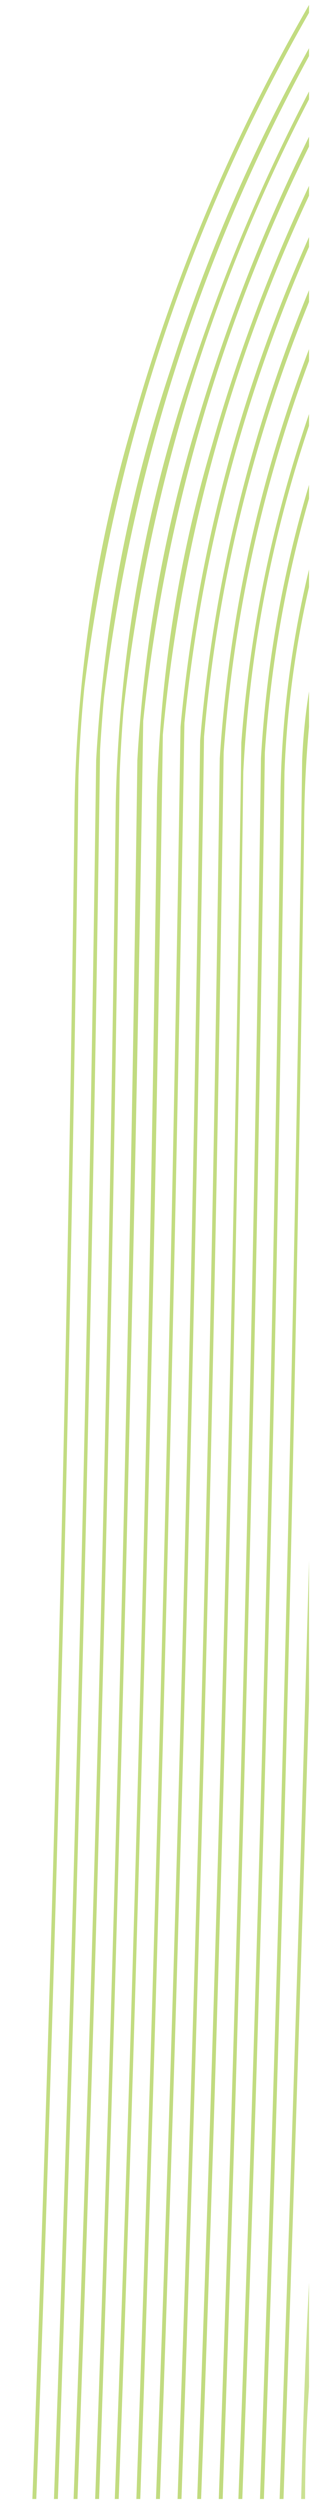 <?xml version="1.0" encoding="UTF-8"?>
<!DOCTYPE svg PUBLIC "-//W3C//DTD SVG 1.1//EN" "http://www.w3.org/Graphics/SVG/1.1/DTD/svg11.dtd">
<svg xmlns="http://www.w3.org/2000/svg" version="1.1" width="158px" height="1271px" style="shape-rendering:geometricPrecision; text-rendering:geometricPrecision; image-rendering:optimizeQuality; fill-rule:evenodd; clip-rule:evenodd" xmlns:xlink="http://www.w3.org/1999/xlink">
<g><path style="opacity:0.558" fill="#92c01e" d="M 157.5,2.5 C 157.5,3.833 157.5,5.167 157.5,6.5C 96.501,112.996 58.335,227.329 43,349.5C 41.49,364.466 40.49,379.466 40,394.5C 36.395,686.591 29.228,978.591 18.5,1270.5C 17.833,1270.5 17.167,1270.5 16.5,1270.5C 27.279,983.602 34.446,696.602 38,409.5C 39.126,341.742 49.46,275.408 69,210.5C 90.068,137.427 119.568,68.094 157.5,2.5 Z"/></g>
<g><path style="opacity:0.557" fill="#92c01e" d="M 157.5,24.5 C 157.5,25.833 157.5,27.167 157.5,28.5C 101.937,130.362 67.103,239.028 53,354.5C 52.201,363.49 51.534,372.49 51,381.5C 46.948,677.91 39.781,974.244 29.5,1270.5C 28.833,1270.5 28.167,1270.5 27.5,1270.5C 37.998,975.916 45.165,681.25 49,386.5C 52.805,318.477 65.471,252.143 87,187.5C 105.082,130.686 128.582,76.353 157.5,24.5 Z"/></g>
<g><path style="opacity:0.56" fill="#92c01e" d="M 157.5,46.5 C 157.5,47.833 157.5,49.167 157.5,50.5C 106.822,147.851 75.322,251.184 63,360.5C 62.101,371.486 61.434,382.486 61,393.5C 57.412,685.925 50.245,978.258 39.5,1270.5C 38.833,1270.5 38.167,1270.5 37.5,1270.5C 48.313,982.936 55.48,695.269 59,407.5C 60.795,332.192 73.795,258.859 98,187.5C 114.025,138.796 133.858,91.796 157.5,46.5 Z"/></g>
<g><path style="opacity:0.559" fill="#92c01e" d="M 157.5,69.5 C 157.5,71.167 157.5,72.833 157.5,74.5C 111.955,166.66 83.788,263.994 73,366.5C 68.165,667.896 60.665,969.229 50.5,1270.5C 49.833,1270.5 49.167,1270.5 48.5,1270.5C 58.965,975.915 66.131,681.249 70,386.5C 73.303,328.652 83.303,271.985 100,216.5C 114.977,165.715 134.143,116.715 157.5,69.5 Z"/></g>
<g><path style="opacity:0.562" fill="#92c01e" d="M 157.5,94.5 C 157.5,96.167 157.5,97.833 157.5,99.5C 116.781,186.366 91.947,277.699 83,373.5C 78.709,672.581 71.209,971.581 60.5,1270.5C 59.833,1270.5 59.167,1270.5 58.5,1270.5C 69.314,982.269 76.48,693.935 80,405.5C 81.426,344.608 90.76,284.941 108,226.5C 120.931,181.006 137.431,137.006 157.5,94.5 Z"/></g>
<g><path style="opacity:0.561" fill="#92c01e" d="M 157.5,120.5 C 157.5,122.167 157.5,123.833 157.5,125.5C 123.614,202.685 102.448,283.352 94,367.5C 89.124,668.562 81.624,969.562 71.5,1270.5C 70.833,1270.5 70.167,1270.5 69.5,1270.5C 79.913,970.236 87.413,669.903 92,369.5C 100.26,282.785 122.094,199.785 157.5,120.5 Z"/></g>
<g><path style="opacity:0.559" fill="#92c01e" d="M 157.5,147.5 C 157.5,149.5 157.5,151.5 157.5,153.5C 128.54,224.342 110.707,298.009 104,374.5C 99.661,673.246 92.161,971.913 81.5,1270.5C 80.833,1270.5 80.167,1270.5 79.5,1270.5C 90.431,972.597 97.931,674.597 102,376.5C 108.744,297.193 127.244,220.859 157.5,147.5 Z"/></g>
<g><path style="opacity:0.56" fill="#92c01e" d="M 157.5,177.5 C 157.5,179.5 157.5,181.5 157.5,183.5C 133.503,247.642 119.003,313.976 114,382.5C 109.831,678.574 102.665,974.574 92.5,1270.5C 91.833,1270.5 91.167,1270.5 90.5,1270.5C 100.915,975.581 108.081,680.581 112,385.5C 116.777,313.773 131.943,244.44 157.5,177.5 Z"/></g>
<g><path style="opacity:0.564" fill="#92c01e" d="M 157.5,210.5 C 157.5,212.5 157.5,214.5 157.5,216.5C 138.274,273.509 127.107,332.175 124,392.5C 120.327,685.255 113.16,977.922 102.5,1270.5C 101.833,1270.5 101.167,1270.5 100.5,1270.5C 111.372,972.925 118.872,675.259 123,377.5C 127.417,320.244 138.917,264.577 157.5,210.5 Z"/></g>
<g><path style="opacity:0.563" fill="#92c01e" d="M 157.5,246.5 C 157.5,248.833 157.5,251.167 157.5,253.5C 145.454,295.58 137.954,338.58 135,382.5C 130.798,678.573 123.632,974.573 113.5,1270.5C 112.833,1270.5 112.167,1270.5 111.5,1270.5C 121.881,975.58 129.048,680.58 133,385.5C 135.79,338.089 143.956,291.755 157.5,246.5 Z"/></g>
<g><path style="opacity:0.566" fill="#92c01e" d="M 157.5,289.5 C 157.5,292.5 157.5,295.5 157.5,298.5C 150.41,329.306 146.243,360.639 145,392.5C 141.293,685.254 134.126,977.921 123.5,1270.5C 122.833,1270.5 122.167,1270.5 121.5,1270.5C 132.297,980.599 139.463,690.599 143,400.5C 143.881,362.846 148.714,325.846 157.5,289.5 Z"/></g>
<g><path style="opacity:0.566" fill="#92c01e" d="M 157.5,351.5 C 157.5,357.5 157.5,363.5 157.5,369.5C 155.885,386.97 155.051,404.637 155,422.5C 151.13,705.24 144.296,987.906 134.5,1270.5C 133.833,1270.5 133.167,1270.5 132.5,1270.5C 142.853,975.913 150.019,681.246 154,386.5C 154.488,374.617 155.655,362.95 157.5,351.5 Z"/></g>
<g><path style="opacity:0.543" fill="#92c01e" d="M 157.5,793.5 C 157.5,817.167 157.5,840.833 157.5,864.5C 153.463,999.684 149.13,1135.02 144.5,1270.5C 143.833,1270.5 143.167,1270.5 142.5,1270.5C 148.211,1111.37 153.211,952.368 157.5,793.5 Z"/></g>
<g><path style="opacity:0.478" fill="#92c01e" d="M 157.5,1160.5 C 157.5,1178.17 157.5,1195.83 157.5,1213.5C 156.196,1232.32 155.529,1251.32 155.5,1270.5C 154.833,1270.5 154.167,1270.5 153.5,1270.5C 154.356,1233.66 155.69,1196.99 157.5,1160.5 Z"/></g>
</svg>
